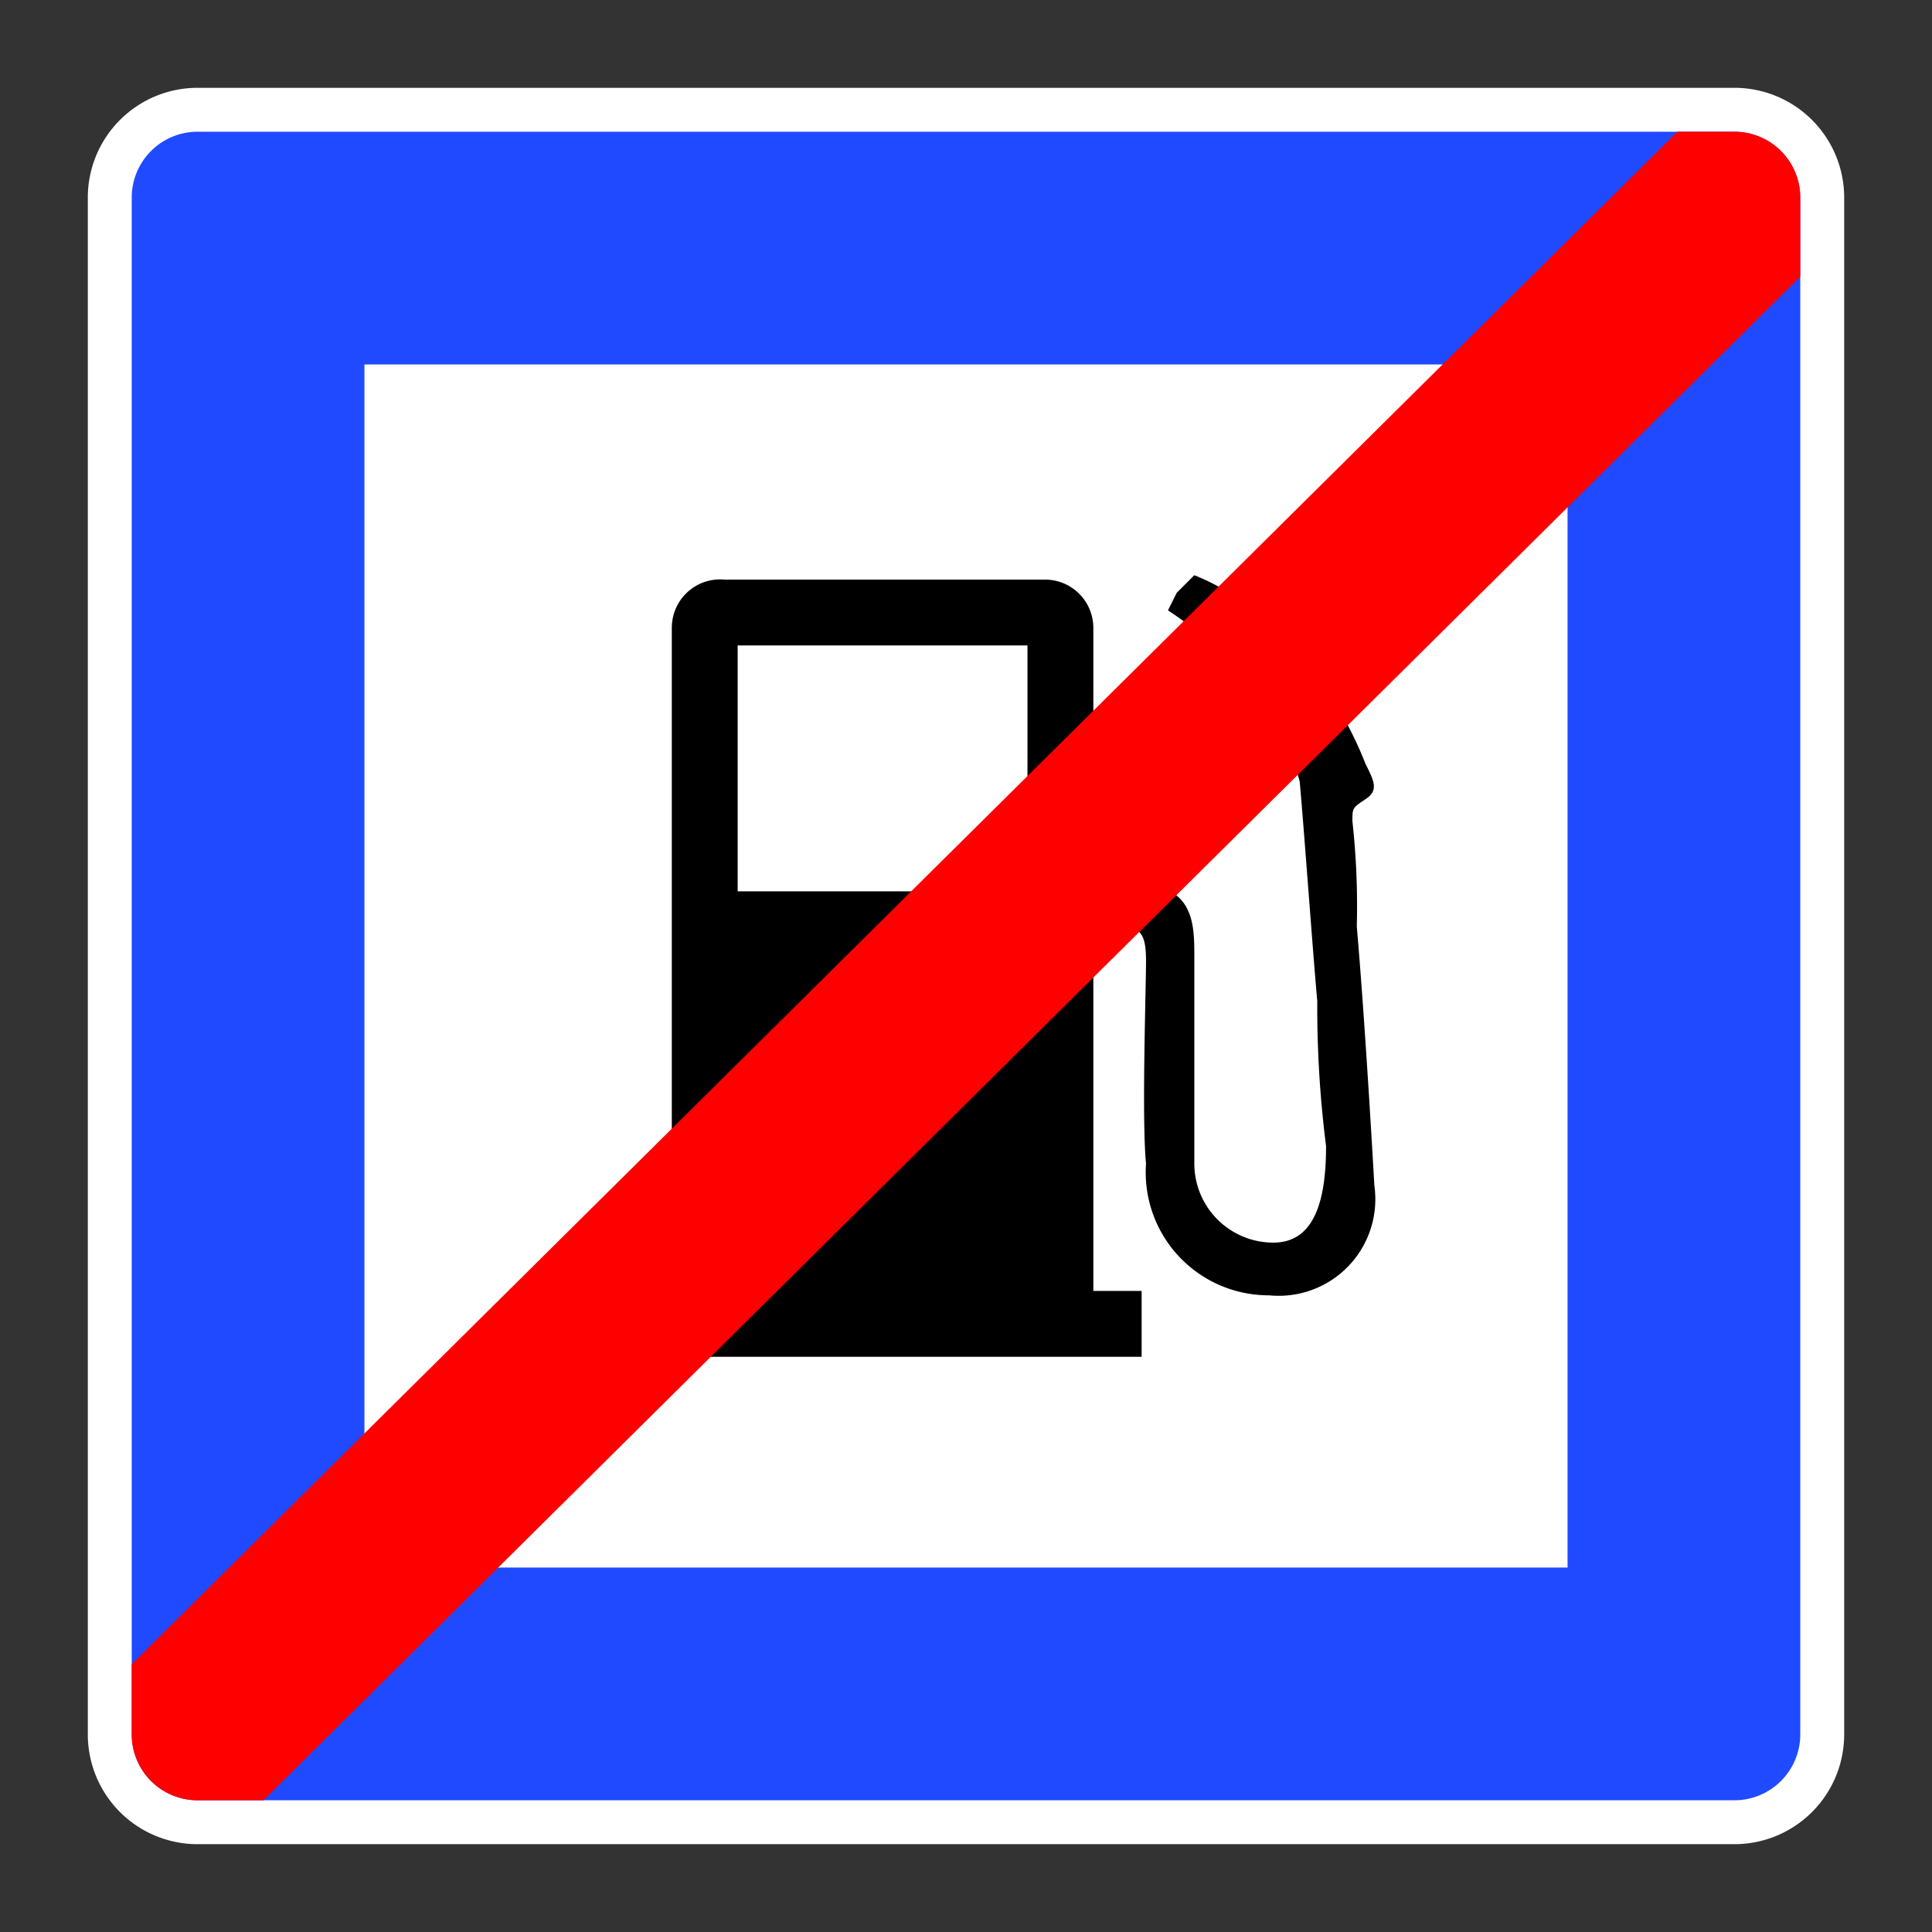 <svg xmlns="http://www.w3.org/2000/svg" viewBox="0 0 44 44"><rect x="0" y="0" width="44" height="44" fill="#333333" stroke="none"/><title>icid-nopetrol_d0</title><g id="icid-nopetrol_d0"><g id="Ebene_1-2" data-name="Ebene 1-2"><path d="M4.5,41.5a2,2,0,0,1-2-2V4.5a2,2,0,0,1,2-2h35a2,2,0,0,1,2,2v35a2,2,0,0,1-2,2Z" fill="#1f4aff"/><path d="M39.5,3A1.5,1.5,0,0,1,41,4.5v35A1.5,1.5,0,0,1,39.5,41H4.5A1.5,1.5,0,0,1,3,39.5V4.5A1.5,1.5,0,0,1,4.5,3h35m0-1H4.5A2.5,2.5,0,0,0,2,4.5v35A2.5,2.5,0,0,0,4.5,42h35A2.5,2.5,0,0,0,42,39.5V4.5A2.5,2.5,0,0,0,39.5,2Z" fill="#fff"/><rect x="8.3" y="8.3" width="27.4" height="27.4" fill="#fff"/></g><path d="M30.9,21.1a17.701,17.701,0,0,0-.1-2.4c0-.3,0-.3.3-.5s.2-.4,0-.8A8.5,8.5,0,0,0,29,14.3a5.3,5.3,0,0,0-1.8-1.2l-.4.4-.2.4A11.5,11.5,0,0,1,28,15a6.3,6.3,0,0,1,1.6,2.8c.1,1.1.3,3.9.4,5a24.999,24.999,0,0,0,.2,3.3c0,1.1-.2,2.2-1.2,2.2a1.8,1.8,0,0,1-1.8-1.8V21.8c0-.8,0-1.7-1.5-1.7h-.8V14.3a1.1,1.1,0,0,0-1.1-1.1H16.5a1.1,1.1,0,0,0-1.195.995q-.005.052-.005.105V29.4h-1v1.5H26V29.4H24.9V21.1h.6c.5,0,.6.2.6.8s-.1,3.6,0,4.6a2.8,2.8,0,0,0,2.593,2.993q.103.007.207.007A2.2,2.2,0,0,0,31.3,27S31.1,23.4,30.9,21.1Zm-7.5-.8H16.8V14.7h6.6Z" fill-rule="evenodd"/><path d="M41,4.5A1.5,1.5,0,0,0,39.5,3H38.2L3,37.9v1.6A1.5,1.5,0,0,0,4.5,41H6L41,6.3Z" fill="red"/></g></svg>